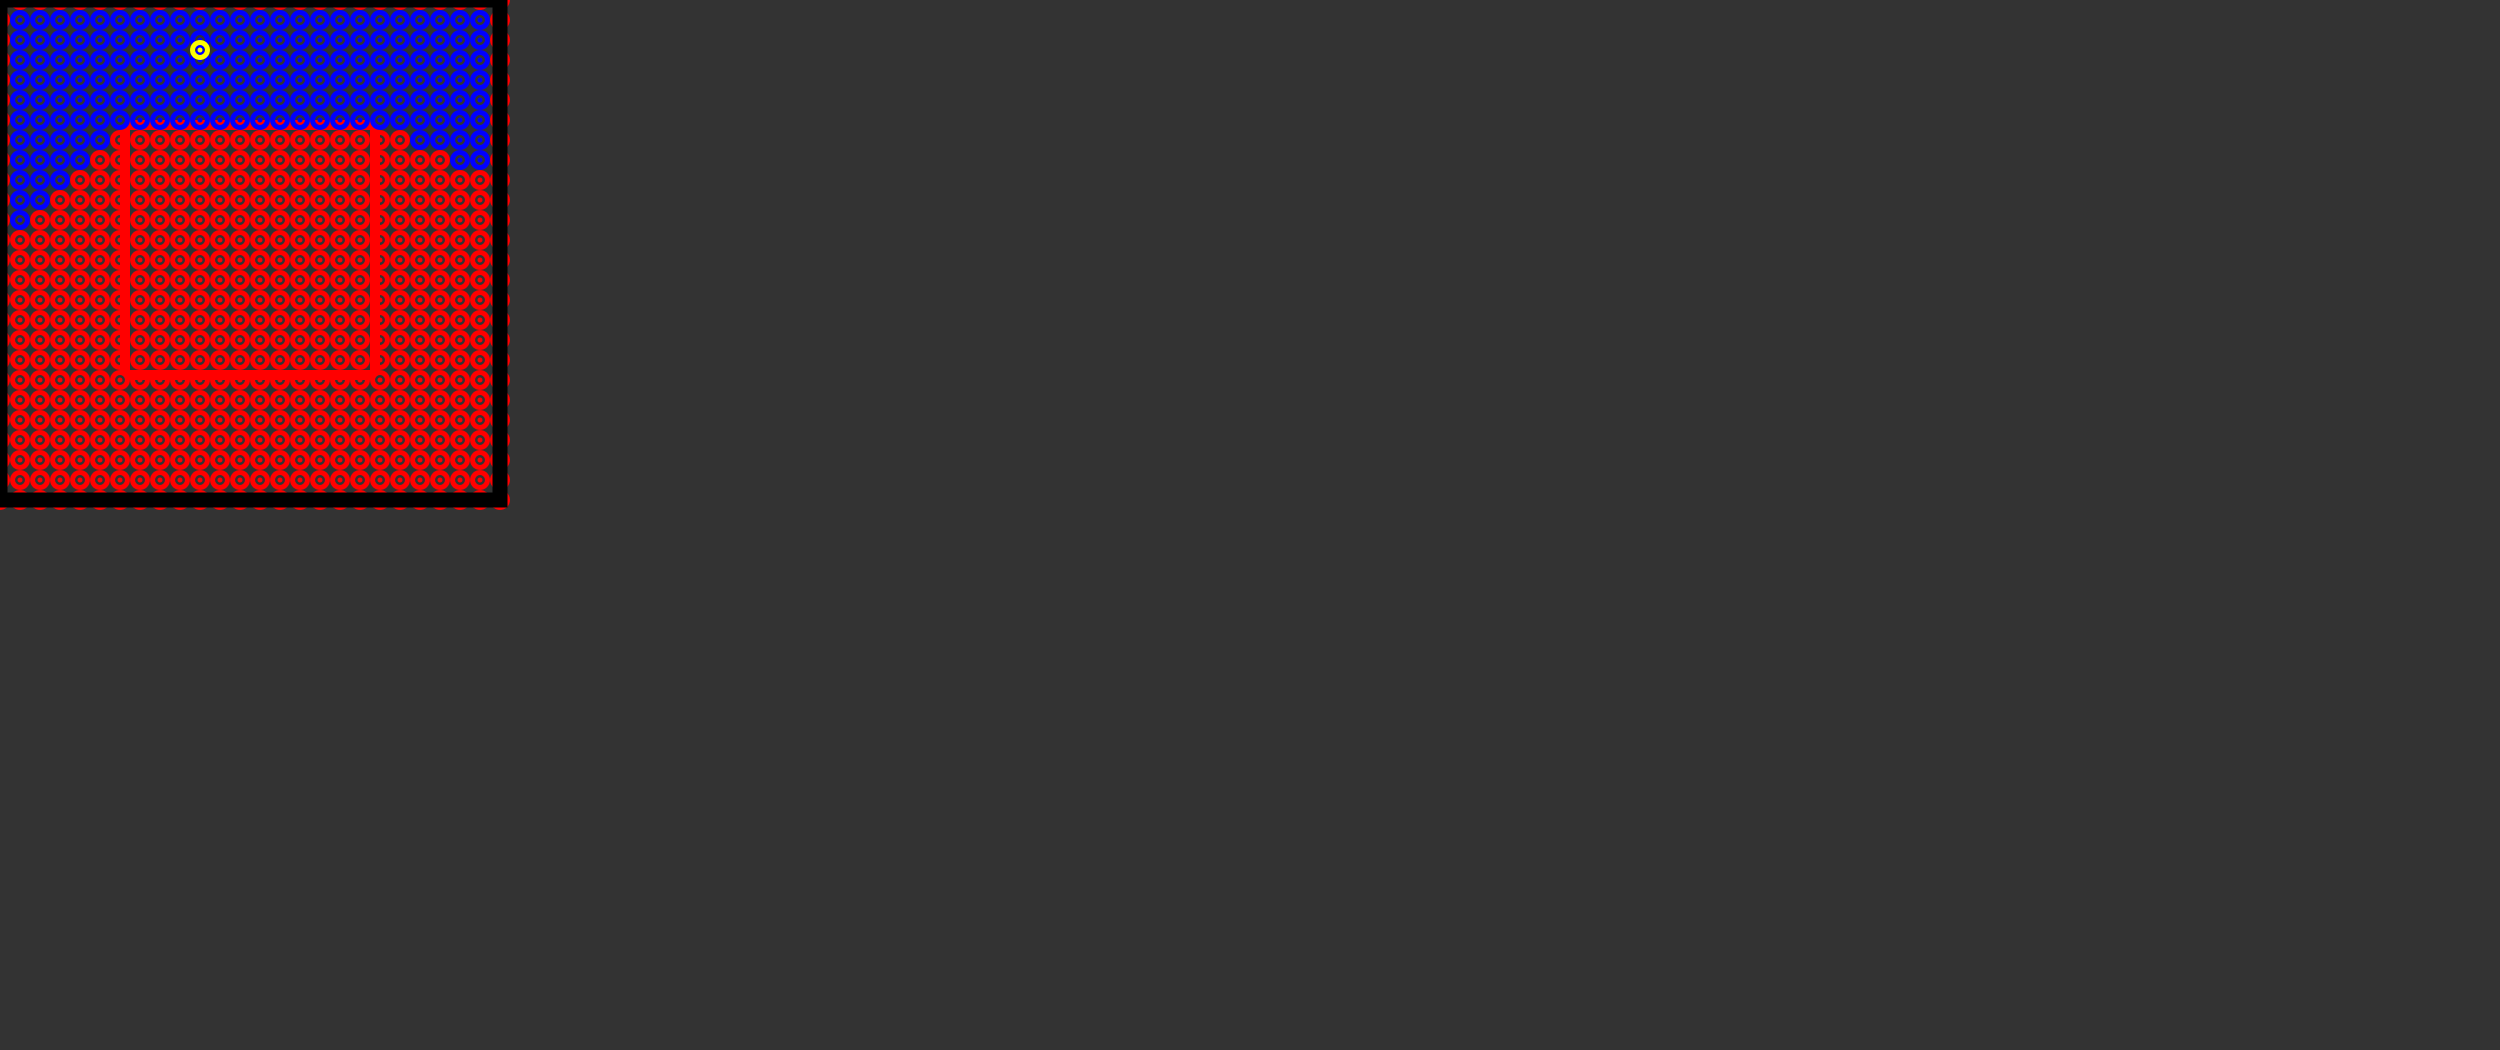 <svg height="210" width="500"><rect width="100%" height="100%" fill="#333333" stroke="none"/><line x1="0.0" y1="0.0" x2="0.0" y2="100.0" style="stroke:rgb(255,0,0);stroke-width:2"/>
<line x1="0.0" y1="0.0" x2="100.0" y2="0.0" style="stroke:rgb(255,0,0);stroke-width:2"/>
<line x1="100.0" y1="0.0" x2="100.0" y2="100.0" style="stroke:rgb(255,0,0);stroke-width:2"/>
<line x1="0.0" y1="100.0" x2="100.0" y2="100.0" style="stroke:rgb(255,0,0);stroke-width:2"/>
<line x1="25.0" y1="25.0" x2="25.0" y2="75.0" style="stroke:rgb(255,0,0);stroke-width:2"/>
<line x1="25.0" y1="25.0" x2="75.0" y2="25.0" style="stroke:rgb(255,0,0);stroke-width:2"/>
<line x1="75.0" y1="25.0" x2="75.0" y2="75.0" style="stroke:rgb(255,0,0);stroke-width:2"/>
<line x1="25.0" y1="75.0" x2="75.0" y2="75.0" style="stroke:rgb(255,0,0);stroke-width:2"/>
<circle cx="0.0" cy="0.0" r="0.5" stroke="red" stroke-width="3" fill="red"/>
<circle cx="0.0" cy="4.0" r="0.5" stroke="red" stroke-width="3" fill="red"/>
<circle cx="0.0" cy="8.0" r="0.5" stroke="red" stroke-width="3" fill="red"/>
<circle cx="0.0" cy="12.0" r="0.5" stroke="red" stroke-width="3" fill="red"/>
<circle cx="0.0" cy="16.0" r="0.5" stroke="red" stroke-width="3" fill="red"/>
<circle cx="0.0" cy="20.0" r="0.5" stroke="red" stroke-width="3" fill="red"/>
<circle cx="0.0" cy="24.0" r="0.5" stroke="red" stroke-width="3" fill="red"/>
<circle cx="0.0" cy="28.0" r="0.5" stroke="red" stroke-width="3" fill="red"/>
<circle cx="0.0" cy="32.0" r="0.5" stroke="red" stroke-width="3" fill="red"/>
<circle cx="0.0" cy="36.0" r="0.5" stroke="red" stroke-width="3" fill="red"/>
<circle cx="0.0" cy="40.0" r="0.5" stroke="red" stroke-width="3" fill="red"/>
<circle cx="0.0" cy="44.0" r="0.5" stroke="red" stroke-width="3" fill="red"/>
<circle cx="0.0" cy="48.0" r="0.5" stroke="red" stroke-width="3" fill="red"/>
<circle cx="0.0" cy="52.0" r="0.5" stroke="red" stroke-width="3" fill="red"/>
<circle cx="0.0" cy="56.0" r="0.5" stroke="red" stroke-width="3" fill="red"/>
<circle cx="0.0" cy="60.0" r="0.5" stroke="red" stroke-width="3" fill="red"/>
<circle cx="0.0" cy="64.0" r="0.5" stroke="red" stroke-width="3" fill="red"/>
<circle cx="0.0" cy="68.0" r="0.5" stroke="red" stroke-width="3" fill="red"/>
<circle cx="0.0" cy="72.0" r="0.5" stroke="red" stroke-width="3" fill="red"/>
<circle cx="0.0" cy="76.0" r="0.5" stroke="red" stroke-width="3" fill="red"/>
<circle cx="0.0" cy="80.0" r="0.5" stroke="red" stroke-width="3" fill="red"/>
<circle cx="0.0" cy="84.0" r="0.5" stroke="red" stroke-width="3" fill="red"/>
<circle cx="0.0" cy="88.0" r="0.5" stroke="red" stroke-width="3" fill="red"/>
<circle cx="0.0" cy="92.0" r="0.5" stroke="red" stroke-width="3" fill="red"/>
<circle cx="0.0" cy="96.0" r="0.5" stroke="red" stroke-width="3" fill="red"/>
<circle cx="0.0" cy="100.0" r="0.5" stroke="red" stroke-width="3" fill="red"/>
<circle cx="4.0" cy="0.0" r="0.5" stroke="red" stroke-width="3" fill="red"/>
<circle cx="4.0" cy="4.0" r="0.5" stroke="blue" stroke-width="3" fill="blue"/>
<circle cx="4.0" cy="8.0" r="0.5" stroke="blue" stroke-width="3" fill="blue"/>
<circle cx="4.0" cy="12.0" r="0.5" stroke="blue" stroke-width="3" fill="blue"/>
<circle cx="4.0" cy="16.0" r="0.5" stroke="blue" stroke-width="3" fill="blue"/>
<circle cx="4.0" cy="20.0" r="0.5" stroke="blue" stroke-width="3" fill="blue"/>
<circle cx="4.0" cy="24.0" r="0.5" stroke="blue" stroke-width="3" fill="blue"/>
<circle cx="4.0" cy="28.0" r="0.5" stroke="blue" stroke-width="3" fill="blue"/>
<circle cx="4.0" cy="32.0" r="0.5" stroke="blue" stroke-width="3" fill="blue"/>
<circle cx="4.0" cy="36.0" r="0.5" stroke="blue" stroke-width="3" fill="blue"/>
<circle cx="4.0" cy="40.0" r="0.5" stroke="blue" stroke-width="3" fill="blue"/>
<circle cx="4.0" cy="44.0" r="0.5" stroke="blue" stroke-width="3" fill="blue"/>
<circle cx="4.0" cy="48.0" r="0.5" stroke="red" stroke-width="3" fill="red"/>
<circle cx="4.0" cy="52.0" r="0.5" stroke="red" stroke-width="3" fill="red"/>
<circle cx="4.0" cy="56.0" r="0.5" stroke="red" stroke-width="3" fill="red"/>
<circle cx="4.0" cy="60.0" r="0.5" stroke="red" stroke-width="3" fill="red"/>
<circle cx="4.0" cy="64.0" r="0.5" stroke="red" stroke-width="3" fill="red"/>
<circle cx="4.0" cy="68.0" r="0.5" stroke="red" stroke-width="3" fill="red"/>
<circle cx="4.0" cy="72.0" r="0.5" stroke="red" stroke-width="3" fill="red"/>
<circle cx="4.0" cy="76.0" r="0.5" stroke="red" stroke-width="3" fill="red"/>
<circle cx="4.0" cy="80.0" r="0.5" stroke="red" stroke-width="3" fill="red"/>
<circle cx="4.0" cy="84.0" r="0.5" stroke="red" stroke-width="3" fill="red"/>
<circle cx="4.0" cy="88.0" r="0.5" stroke="red" stroke-width="3" fill="red"/>
<circle cx="4.0" cy="92.0" r="0.5" stroke="red" stroke-width="3" fill="red"/>
<circle cx="4.0" cy="96.0" r="0.5" stroke="red" stroke-width="3" fill="red"/>
<circle cx="4.0" cy="100.0" r="0.5" stroke="red" stroke-width="3" fill="red"/>
<circle cx="8.0" cy="0.0" r="0.5" stroke="red" stroke-width="3" fill="red"/>
<circle cx="8.0" cy="4.0" r="0.5" stroke="blue" stroke-width="3" fill="blue"/>
<circle cx="8.0" cy="8.0" r="0.5" stroke="blue" stroke-width="3" fill="blue"/>
<circle cx="8.0" cy="12.0" r="0.5" stroke="blue" stroke-width="3" fill="blue"/>
<circle cx="8.0" cy="16.0" r="0.5" stroke="blue" stroke-width="3" fill="blue"/>
<circle cx="8.0" cy="20.0" r="0.5" stroke="blue" stroke-width="3" fill="blue"/>
<circle cx="8.0" cy="24.0" r="0.5" stroke="blue" stroke-width="3" fill="blue"/>
<circle cx="8.0" cy="28.0" r="0.5" stroke="blue" stroke-width="3" fill="blue"/>
<circle cx="8.0" cy="32.0" r="0.5" stroke="blue" stroke-width="3" fill="blue"/>
<circle cx="8.0" cy="36.0" r="0.5" stroke="blue" stroke-width="3" fill="blue"/>
<circle cx="8.0" cy="40.0" r="0.5" stroke="blue" stroke-width="3" fill="blue"/>
<circle cx="8.0" cy="44.0" r="0.5" stroke="red" stroke-width="3" fill="red"/>
<circle cx="8.0" cy="48.0" r="0.5" stroke="red" stroke-width="3" fill="red"/>
<circle cx="8.0" cy="52.0" r="0.5" stroke="red" stroke-width="3" fill="red"/>
<circle cx="8.0" cy="56.0" r="0.5" stroke="red" stroke-width="3" fill="red"/>
<circle cx="8.0" cy="60.0" r="0.5" stroke="red" stroke-width="3" fill="red"/>
<circle cx="8.0" cy="64.0" r="0.5" stroke="red" stroke-width="3" fill="red"/>
<circle cx="8.0" cy="68.0" r="0.5" stroke="red" stroke-width="3" fill="red"/>
<circle cx="8.0" cy="72.0" r="0.5" stroke="red" stroke-width="3" fill="red"/>
<circle cx="8.0" cy="76.0" r="0.5" stroke="red" stroke-width="3" fill="red"/>
<circle cx="8.0" cy="80.0" r="0.5" stroke="red" stroke-width="3" fill="red"/>
<circle cx="8.0" cy="84.0" r="0.5" stroke="red" stroke-width="3" fill="red"/>
<circle cx="8.0" cy="88.0" r="0.5" stroke="red" stroke-width="3" fill="red"/>
<circle cx="8.0" cy="92.0" r="0.5" stroke="red" stroke-width="3" fill="red"/>
<circle cx="8.0" cy="96.0" r="0.5" stroke="red" stroke-width="3" fill="red"/>
<circle cx="8.0" cy="100.0" r="0.5" stroke="red" stroke-width="3" fill="red"/>
<circle cx="12.0" cy="0.0" r="0.5" stroke="red" stroke-width="3" fill="red"/>
<circle cx="12.0" cy="4.0" r="0.5" stroke="blue" stroke-width="3" fill="blue"/>
<circle cx="12.0" cy="8.0" r="0.5" stroke="blue" stroke-width="3" fill="blue"/>
<circle cx="12.0" cy="12.0" r="0.5" stroke="blue" stroke-width="3" fill="blue"/>
<circle cx="12.0" cy="16.0" r="0.5" stroke="blue" stroke-width="3" fill="blue"/>
<circle cx="12.0" cy="20.0" r="0.5" stroke="blue" stroke-width="3" fill="blue"/>
<circle cx="12.0" cy="24.0" r="0.5" stroke="blue" stroke-width="3" fill="blue"/>
<circle cx="12.0" cy="28.0" r="0.5" stroke="blue" stroke-width="3" fill="blue"/>
<circle cx="12.0" cy="32.0" r="0.5" stroke="blue" stroke-width="3" fill="blue"/>
<circle cx="12.0" cy="36.0" r="0.5" stroke="blue" stroke-width="3" fill="blue"/>
<circle cx="12.0" cy="40.0" r="0.5" stroke="red" stroke-width="3" fill="red"/>
<circle cx="12.0" cy="44.0" r="0.5" stroke="red" stroke-width="3" fill="red"/>
<circle cx="12.0" cy="48.0" r="0.5" stroke="red" stroke-width="3" fill="red"/>
<circle cx="12.0" cy="52.0" r="0.5" stroke="red" stroke-width="3" fill="red"/>
<circle cx="12.0" cy="56.0" r="0.5" stroke="red" stroke-width="3" fill="red"/>
<circle cx="12.0" cy="60.0" r="0.5" stroke="red" stroke-width="3" fill="red"/>
<circle cx="12.0" cy="64.0" r="0.5" stroke="red" stroke-width="3" fill="red"/>
<circle cx="12.0" cy="68.0" r="0.5" stroke="red" stroke-width="3" fill="red"/>
<circle cx="12.0" cy="72.0" r="0.5" stroke="red" stroke-width="3" fill="red"/>
<circle cx="12.0" cy="76.0" r="0.5" stroke="red" stroke-width="3" fill="red"/>
<circle cx="12.0" cy="80.0" r="0.5" stroke="red" stroke-width="3" fill="red"/>
<circle cx="12.0" cy="84.0" r="0.5" stroke="red" stroke-width="3" fill="red"/>
<circle cx="12.0" cy="88.0" r="0.5" stroke="red" stroke-width="3" fill="red"/>
<circle cx="12.0" cy="92.0" r="0.5" stroke="red" stroke-width="3" fill="red"/>
<circle cx="12.0" cy="96.0" r="0.5" stroke="red" stroke-width="3" fill="red"/>
<circle cx="12.0" cy="100.0" r="0.5" stroke="red" stroke-width="3" fill="red"/>
<circle cx="16.0" cy="0.0" r="0.5" stroke="red" stroke-width="3" fill="red"/>
<circle cx="16.0" cy="4.0" r="0.5" stroke="blue" stroke-width="3" fill="blue"/>
<circle cx="16.0" cy="8.0" r="0.5" stroke="blue" stroke-width="3" fill="blue"/>
<circle cx="16.0" cy="12.0" r="0.5" stroke="blue" stroke-width="3" fill="blue"/>
<circle cx="16.0" cy="16.0" r="0.5" stroke="blue" stroke-width="3" fill="blue"/>
<circle cx="16.0" cy="20.0" r="0.5" stroke="blue" stroke-width="3" fill="blue"/>
<circle cx="16.0" cy="24.0" r="0.5" stroke="blue" stroke-width="3" fill="blue"/>
<circle cx="16.0" cy="28.0" r="0.5" stroke="blue" stroke-width="3" fill="blue"/>
<circle cx="16.0" cy="32.0" r="0.5" stroke="blue" stroke-width="3" fill="blue"/>
<circle cx="16.0" cy="36.0" r="0.5" stroke="red" stroke-width="3" fill="red"/>
<circle cx="16.0" cy="40.0" r="0.5" stroke="red" stroke-width="3" fill="red"/>
<circle cx="16.0" cy="44.0" r="0.5" stroke="red" stroke-width="3" fill="red"/>
<circle cx="16.0" cy="48.0" r="0.5" stroke="red" stroke-width="3" fill="red"/>
<circle cx="16.0" cy="52.0" r="0.5" stroke="red" stroke-width="3" fill="red"/>
<circle cx="16.0" cy="56.0" r="0.5" stroke="red" stroke-width="3" fill="red"/>
<circle cx="16.0" cy="60.0" r="0.5" stroke="red" stroke-width="3" fill="red"/>
<circle cx="16.0" cy="64.0" r="0.5" stroke="red" stroke-width="3" fill="red"/>
<circle cx="16.0" cy="68.0" r="0.5" stroke="red" stroke-width="3" fill="red"/>
<circle cx="16.0" cy="72.0" r="0.5" stroke="red" stroke-width="3" fill="red"/>
<circle cx="16.0" cy="76.0" r="0.5" stroke="red" stroke-width="3" fill="red"/>
<circle cx="16.0" cy="80.0" r="0.5" stroke="red" stroke-width="3" fill="red"/>
<circle cx="16.0" cy="84.0" r="0.5" stroke="red" stroke-width="3" fill="red"/>
<circle cx="16.0" cy="88.0" r="0.5" stroke="red" stroke-width="3" fill="red"/>
<circle cx="16.0" cy="92.0" r="0.5" stroke="red" stroke-width="3" fill="red"/>
<circle cx="16.0" cy="96.0" r="0.5" stroke="red" stroke-width="3" fill="red"/>
<circle cx="16.0" cy="100.0" r="0.5" stroke="red" stroke-width="3" fill="red"/>
<circle cx="20.0" cy="0.0" r="0.5" stroke="red" stroke-width="3" fill="red"/>
<circle cx="20.0" cy="4.0" r="0.5" stroke="blue" stroke-width="3" fill="blue"/>
<circle cx="20.0" cy="8.0" r="0.5" stroke="blue" stroke-width="3" fill="blue"/>
<circle cx="20.0" cy="12.0" r="0.5" stroke="blue" stroke-width="3" fill="blue"/>
<circle cx="20.0" cy="16.0" r="0.5" stroke="blue" stroke-width="3" fill="blue"/>
<circle cx="20.0" cy="20.0" r="0.5" stroke="blue" stroke-width="3" fill="blue"/>
<circle cx="20.0" cy="24.0" r="0.5" stroke="blue" stroke-width="3" fill="blue"/>
<circle cx="20.0" cy="28.0" r="0.5" stroke="blue" stroke-width="3" fill="blue"/>
<circle cx="20.0" cy="32.0" r="0.5" stroke="red" stroke-width="3" fill="red"/>
<circle cx="20.0" cy="36.0" r="0.5" stroke="red" stroke-width="3" fill="red"/>
<circle cx="20.0" cy="40.0" r="0.5" stroke="red" stroke-width="3" fill="red"/>
<circle cx="20.0" cy="44.0" r="0.5" stroke="red" stroke-width="3" fill="red"/>
<circle cx="20.0" cy="48.0" r="0.5" stroke="red" stroke-width="3" fill="red"/>
<circle cx="20.0" cy="52.0" r="0.5" stroke="red" stroke-width="3" fill="red"/>
<circle cx="20.0" cy="56.0" r="0.5" stroke="red" stroke-width="3" fill="red"/>
<circle cx="20.0" cy="60.0" r="0.5" stroke="red" stroke-width="3" fill="red"/>
<circle cx="20.0" cy="64.0" r="0.5" stroke="red" stroke-width="3" fill="red"/>
<circle cx="20.0" cy="68.0" r="0.5" stroke="red" stroke-width="3" fill="red"/>
<circle cx="20.0" cy="72.0" r="0.5" stroke="red" stroke-width="3" fill="red"/>
<circle cx="20.0" cy="76.0" r="0.5" stroke="red" stroke-width="3" fill="red"/>
<circle cx="20.0" cy="80.0" r="0.5" stroke="red" stroke-width="3" fill="red"/>
<circle cx="20.0" cy="84.0" r="0.5" stroke="red" stroke-width="3" fill="red"/>
<circle cx="20.0" cy="88.0" r="0.5" stroke="red" stroke-width="3" fill="red"/>
<circle cx="20.0" cy="92.0" r="0.5" stroke="red" stroke-width="3" fill="red"/>
<circle cx="20.0" cy="96.0" r="0.5" stroke="red" stroke-width="3" fill="red"/>
<circle cx="20.0" cy="100.0" r="0.5" stroke="red" stroke-width="3" fill="red"/>
<circle cx="24.0" cy="0.0" r="0.5" stroke="red" stroke-width="3" fill="red"/>
<circle cx="24.0" cy="4.0" r="0.5" stroke="blue" stroke-width="3" fill="blue"/>
<circle cx="24.0" cy="8.0" r="0.5" stroke="blue" stroke-width="3" fill="blue"/>
<circle cx="24.0" cy="12.0" r="0.5" stroke="blue" stroke-width="3" fill="blue"/>
<circle cx="24.0" cy="16.0" r="0.5" stroke="blue" stroke-width="3" fill="blue"/>
<circle cx="24.0" cy="20.0" r="0.5" stroke="blue" stroke-width="3" fill="blue"/>
<circle cx="24.0" cy="24.0" r="0.5" stroke="blue" stroke-width="3" fill="blue"/>
<circle cx="24.0" cy="28.0" r="0.5" stroke="red" stroke-width="3" fill="red"/>
<circle cx="24.0" cy="32.0" r="0.5" stroke="red" stroke-width="3" fill="red"/>
<circle cx="24.0" cy="36.0" r="0.5" stroke="red" stroke-width="3" fill="red"/>
<circle cx="24.0" cy="40.0" r="0.5" stroke="red" stroke-width="3" fill="red"/>
<circle cx="24.0" cy="44.0" r="0.5" stroke="red" stroke-width="3" fill="red"/>
<circle cx="24.0" cy="48.0" r="0.5" stroke="red" stroke-width="3" fill="red"/>
<circle cx="24.0" cy="52.0" r="0.5" stroke="red" stroke-width="3" fill="red"/>
<circle cx="24.0" cy="56.0" r="0.5" stroke="red" stroke-width="3" fill="red"/>
<circle cx="24.0" cy="60.0" r="0.5" stroke="red" stroke-width="3" fill="red"/>
<circle cx="24.0" cy="64.0" r="0.5" stroke="red" stroke-width="3" fill="red"/>
<circle cx="24.0" cy="68.0" r="0.5" stroke="red" stroke-width="3" fill="red"/>
<circle cx="24.0" cy="72.0" r="0.5" stroke="red" stroke-width="3" fill="red"/>
<circle cx="24.0" cy="76.0" r="0.5" stroke="red" stroke-width="3" fill="red"/>
<circle cx="24.0" cy="80.0" r="0.5" stroke="red" stroke-width="3" fill="red"/>
<circle cx="24.0" cy="84.0" r="0.5" stroke="red" stroke-width="3" fill="red"/>
<circle cx="24.0" cy="88.0" r="0.5" stroke="red" stroke-width="3" fill="red"/>
<circle cx="24.0" cy="92.0" r="0.5" stroke="red" stroke-width="3" fill="red"/>
<circle cx="24.0" cy="96.0" r="0.5" stroke="red" stroke-width="3" fill="red"/>
<circle cx="24.0" cy="100.0" r="0.5" stroke="red" stroke-width="3" fill="red"/>
<circle cx="28.0" cy="0.0" r="0.5" stroke="red" stroke-width="3" fill="red"/>
<circle cx="28.0" cy="4.0" r="0.5" stroke="blue" stroke-width="3" fill="blue"/>
<circle cx="28.0" cy="8.0" r="0.5" stroke="blue" stroke-width="3" fill="blue"/>
<circle cx="28.0" cy="12.0" r="0.5" stroke="blue" stroke-width="3" fill="blue"/>
<circle cx="28.0" cy="16.0" r="0.5" stroke="blue" stroke-width="3" fill="blue"/>
<circle cx="28.0" cy="20.0" r="0.5" stroke="blue" stroke-width="3" fill="blue"/>
<circle cx="28.0" cy="24.0" r="0.5" stroke="blue" stroke-width="3" fill="blue"/>
<circle cx="28.0" cy="28.0" r="0.5" stroke="red" stroke-width="3" fill="red"/>
<circle cx="28.0" cy="32.0" r="0.5" stroke="red" stroke-width="3" fill="red"/>
<circle cx="28.0" cy="36.0" r="0.5" stroke="red" stroke-width="3" fill="red"/>
<circle cx="28.0" cy="40.0" r="0.5" stroke="red" stroke-width="3" fill="red"/>
<circle cx="28.0" cy="44.0" r="0.5" stroke="red" stroke-width="3" fill="red"/>
<circle cx="28.0" cy="48.0" r="0.5" stroke="red" stroke-width="3" fill="red"/>
<circle cx="28.0" cy="52.0" r="0.5" stroke="red" stroke-width="3" fill="red"/>
<circle cx="28.0" cy="56.0" r="0.5" stroke="red" stroke-width="3" fill="red"/>
<circle cx="28.0" cy="60.0" r="0.5" stroke="red" stroke-width="3" fill="red"/>
<circle cx="28.0" cy="64.0" r="0.5" stroke="red" stroke-width="3" fill="red"/>
<circle cx="28.0" cy="68.0" r="0.5" stroke="red" stroke-width="3" fill="red"/>
<circle cx="28.0" cy="72.0" r="0.5" stroke="red" stroke-width="3" fill="red"/>
<circle cx="28.0" cy="76.0" r="0.5" stroke="red" stroke-width="3" fill="red"/>
<circle cx="28.0" cy="80.0" r="0.5" stroke="red" stroke-width="3" fill="red"/>
<circle cx="28.0" cy="84.0" r="0.5" stroke="red" stroke-width="3" fill="red"/>
<circle cx="28.0" cy="88.0" r="0.5" stroke="red" stroke-width="3" fill="red"/>
<circle cx="28.0" cy="92.0" r="0.5" stroke="red" stroke-width="3" fill="red"/>
<circle cx="28.0" cy="96.0" r="0.5" stroke="red" stroke-width="3" fill="red"/>
<circle cx="28.0" cy="100.0" r="0.5" stroke="red" stroke-width="3" fill="red"/>
<circle cx="32.0" cy="0.0" r="0.5" stroke="red" stroke-width="3" fill="red"/>
<circle cx="32.0" cy="4.0" r="0.5" stroke="blue" stroke-width="3" fill="blue"/>
<circle cx="32.0" cy="8.0" r="0.5" stroke="blue" stroke-width="3" fill="blue"/>
<circle cx="32.0" cy="12.0" r="0.5" stroke="blue" stroke-width="3" fill="blue"/>
<circle cx="32.0" cy="16.0" r="0.5" stroke="blue" stroke-width="3" fill="blue"/>
<circle cx="32.0" cy="20.0" r="0.5" stroke="blue" stroke-width="3" fill="blue"/>
<circle cx="32.0" cy="24.0" r="0.5" stroke="blue" stroke-width="3" fill="blue"/>
<circle cx="32.0" cy="28.0" r="0.5" stroke="red" stroke-width="3" fill="red"/>
<circle cx="32.0" cy="32.0" r="0.5" stroke="red" stroke-width="3" fill="red"/>
<circle cx="32.0" cy="36.0" r="0.5" stroke="red" stroke-width="3" fill="red"/>
<circle cx="32.0" cy="40.0" r="0.5" stroke="red" stroke-width="3" fill="red"/>
<circle cx="32.0" cy="44.0" r="0.5" stroke="red" stroke-width="3" fill="red"/>
<circle cx="32.0" cy="48.0" r="0.5" stroke="red" stroke-width="3" fill="red"/>
<circle cx="32.0" cy="52.0" r="0.5" stroke="red" stroke-width="3" fill="red"/>
<circle cx="32.0" cy="56.0" r="0.5" stroke="red" stroke-width="3" fill="red"/>
<circle cx="32.0" cy="60.0" r="0.5" stroke="red" stroke-width="3" fill="red"/>
<circle cx="32.0" cy="64.0" r="0.5" stroke="red" stroke-width="3" fill="red"/>
<circle cx="32.0" cy="68.0" r="0.5" stroke="red" stroke-width="3" fill="red"/>
<circle cx="32.0" cy="72.0" r="0.5" stroke="red" stroke-width="3" fill="red"/>
<circle cx="32.0" cy="76.0" r="0.5" stroke="red" stroke-width="3" fill="red"/>
<circle cx="32.0" cy="80.0" r="0.5" stroke="red" stroke-width="3" fill="red"/>
<circle cx="32.0" cy="84.0" r="0.5" stroke="red" stroke-width="3" fill="red"/>
<circle cx="32.0" cy="88.0" r="0.5" stroke="red" stroke-width="3" fill="red"/>
<circle cx="32.0" cy="92.0" r="0.5" stroke="red" stroke-width="3" fill="red"/>
<circle cx="32.0" cy="96.0" r="0.5" stroke="red" stroke-width="3" fill="red"/>
<circle cx="32.0" cy="100.0" r="0.5" stroke="red" stroke-width="3" fill="red"/>
<circle cx="36.0" cy="0.0" r="0.5" stroke="red" stroke-width="3" fill="red"/>
<circle cx="36.0" cy="4.0" r="0.5" stroke="blue" stroke-width="3" fill="blue"/>
<circle cx="36.0" cy="8.0" r="0.5" stroke="blue" stroke-width="3" fill="blue"/>
<circle cx="36.0" cy="12.0" r="0.5" stroke="blue" stroke-width="3" fill="blue"/>
<circle cx="36.0" cy="16.0" r="0.5" stroke="blue" stroke-width="3" fill="blue"/>
<circle cx="36.0" cy="20.0" r="0.5" stroke="blue" stroke-width="3" fill="blue"/>
<circle cx="36.0" cy="24.0" r="0.5" stroke="blue" stroke-width="3" fill="blue"/>
<circle cx="36.0" cy="28.0" r="0.5" stroke="red" stroke-width="3" fill="red"/>
<circle cx="36.0" cy="32.0" r="0.5" stroke="red" stroke-width="3" fill="red"/>
<circle cx="36.0" cy="36.0" r="0.5" stroke="red" stroke-width="3" fill="red"/>
<circle cx="36.0" cy="40.0" r="0.5" stroke="red" stroke-width="3" fill="red"/>
<circle cx="36.0" cy="44.0" r="0.5" stroke="red" stroke-width="3" fill="red"/>
<circle cx="36.0" cy="48.0" r="0.5" stroke="red" stroke-width="3" fill="red"/>
<circle cx="36.0" cy="52.0" r="0.5" stroke="red" stroke-width="3" fill="red"/>
<circle cx="36.0" cy="56.0" r="0.5" stroke="red" stroke-width="3" fill="red"/>
<circle cx="36.0" cy="60.0" r="0.5" stroke="red" stroke-width="3" fill="red"/>
<circle cx="36.0" cy="64.0" r="0.5" stroke="red" stroke-width="3" fill="red"/>
<circle cx="36.0" cy="68.0" r="0.5" stroke="red" stroke-width="3" fill="red"/>
<circle cx="36.0" cy="72.0" r="0.5" stroke="red" stroke-width="3" fill="red"/>
<circle cx="36.0" cy="76.0" r="0.5" stroke="red" stroke-width="3" fill="red"/>
<circle cx="36.0" cy="80.0" r="0.5" stroke="red" stroke-width="3" fill="red"/>
<circle cx="36.0" cy="84.0" r="0.5" stroke="red" stroke-width="3" fill="red"/>
<circle cx="36.0" cy="88.0" r="0.5" stroke="red" stroke-width="3" fill="red"/>
<circle cx="36.0" cy="92.0" r="0.5" stroke="red" stroke-width="3" fill="red"/>
<circle cx="36.0" cy="96.0" r="0.5" stroke="red" stroke-width="3" fill="red"/>
<circle cx="36.0" cy="100.0" r="0.5" stroke="red" stroke-width="3" fill="red"/>
<circle cx="40.0" cy="0.0" r="0.5" stroke="red" stroke-width="3" fill="red"/>
<circle cx="40.0" cy="4.0" r="0.5" stroke="blue" stroke-width="3" fill="blue"/>
<circle cx="40.0" cy="8.0" r="0.5" stroke="blue" stroke-width="3" fill="blue"/>
<circle cx="40.0" cy="12.0" r="0.5" stroke="blue" stroke-width="3" fill="blue"/>
<circle cx="40.0" cy="16.0" r="0.5" stroke="blue" stroke-width="3" fill="blue"/>
<circle cx="40.0" cy="20.0" r="0.5" stroke="blue" stroke-width="3" fill="blue"/>
<circle cx="40.0" cy="24.0" r="0.5" stroke="blue" stroke-width="3" fill="blue"/>
<circle cx="40.0" cy="28.0" r="0.5" stroke="red" stroke-width="3" fill="red"/>
<circle cx="40.0" cy="32.0" r="0.5" stroke="red" stroke-width="3" fill="red"/>
<circle cx="40.0" cy="36.0" r="0.5" stroke="red" stroke-width="3" fill="red"/>
<circle cx="40.0" cy="40.0" r="0.5" stroke="red" stroke-width="3" fill="red"/>
<circle cx="40.0" cy="44.0" r="0.5" stroke="red" stroke-width="3" fill="red"/>
<circle cx="40.0" cy="48.0" r="0.5" stroke="red" stroke-width="3" fill="red"/>
<circle cx="40.0" cy="52.0" r="0.5" stroke="red" stroke-width="3" fill="red"/>
<circle cx="40.0" cy="56.0" r="0.5" stroke="red" stroke-width="3" fill="red"/>
<circle cx="40.0" cy="60.0" r="0.5" stroke="red" stroke-width="3" fill="red"/>
<circle cx="40.0" cy="64.0" r="0.5" stroke="red" stroke-width="3" fill="red"/>
<circle cx="40.0" cy="68.0" r="0.5" stroke="red" stroke-width="3" fill="red"/>
<circle cx="40.0" cy="72.0" r="0.5" stroke="red" stroke-width="3" fill="red"/>
<circle cx="40.0" cy="76.0" r="0.5" stroke="red" stroke-width="3" fill="red"/>
<circle cx="40.0" cy="80.0" r="0.5" stroke="red" stroke-width="3" fill="red"/>
<circle cx="40.0" cy="84.0" r="0.5" stroke="red" stroke-width="3" fill="red"/>
<circle cx="40.0" cy="88.0" r="0.5" stroke="red" stroke-width="3" fill="red"/>
<circle cx="40.0" cy="92.0" r="0.5" stroke="red" stroke-width="3" fill="red"/>
<circle cx="40.0" cy="96.0" r="0.5" stroke="red" stroke-width="3" fill="red"/>
<circle cx="40.0" cy="100.0" r="0.5" stroke="red" stroke-width="3" fill="red"/>
<circle cx="44.0" cy="0.0" r="0.5" stroke="red" stroke-width="3" fill="red"/>
<circle cx="44.0" cy="4.0" r="0.5" stroke="blue" stroke-width="3" fill="blue"/>
<circle cx="44.0" cy="8.0" r="0.5" stroke="blue" stroke-width="3" fill="blue"/>
<circle cx="44.0" cy="12.0" r="0.5" stroke="blue" stroke-width="3" fill="blue"/>
<circle cx="44.0" cy="16.0" r="0.5" stroke="blue" stroke-width="3" fill="blue"/>
<circle cx="44.0" cy="20.0" r="0.5" stroke="blue" stroke-width="3" fill="blue"/>
<circle cx="44.0" cy="24.0" r="0.5" stroke="blue" stroke-width="3" fill="blue"/>
<circle cx="44.0" cy="28.0" r="0.5" stroke="red" stroke-width="3" fill="red"/>
<circle cx="44.0" cy="32.0" r="0.5" stroke="red" stroke-width="3" fill="red"/>
<circle cx="44.0" cy="36.0" r="0.5" stroke="red" stroke-width="3" fill="red"/>
<circle cx="44.0" cy="40.0" r="0.5" stroke="red" stroke-width="3" fill="red"/>
<circle cx="44.0" cy="44.0" r="0.5" stroke="red" stroke-width="3" fill="red"/>
<circle cx="44.0" cy="48.0" r="0.5" stroke="red" stroke-width="3" fill="red"/>
<circle cx="44.0" cy="52.0" r="0.5" stroke="red" stroke-width="3" fill="red"/>
<circle cx="44.0" cy="56.0" r="0.5" stroke="red" stroke-width="3" fill="red"/>
<circle cx="44.0" cy="60.0" r="0.5" stroke="red" stroke-width="3" fill="red"/>
<circle cx="44.0" cy="64.0" r="0.5" stroke="red" stroke-width="3" fill="red"/>
<circle cx="44.0" cy="68.0" r="0.5" stroke="red" stroke-width="3" fill="red"/>
<circle cx="44.0" cy="72.0" r="0.5" stroke="red" stroke-width="3" fill="red"/>
<circle cx="44.0" cy="76.0" r="0.5" stroke="red" stroke-width="3" fill="red"/>
<circle cx="44.0" cy="80.0" r="0.5" stroke="red" stroke-width="3" fill="red"/>
<circle cx="44.0" cy="84.0" r="0.5" stroke="red" stroke-width="3" fill="red"/>
<circle cx="44.0" cy="88.0" r="0.5" stroke="red" stroke-width="3" fill="red"/>
<circle cx="44.0" cy="92.0" r="0.5" stroke="red" stroke-width="3" fill="red"/>
<circle cx="44.0" cy="96.0" r="0.5" stroke="red" stroke-width="3" fill="red"/>
<circle cx="44.0" cy="100.0" r="0.5" stroke="red" stroke-width="3" fill="red"/>
<circle cx="48.0" cy="0.0" r="0.5" stroke="red" stroke-width="3" fill="red"/>
<circle cx="48.0" cy="4.0" r="0.5" stroke="blue" stroke-width="3" fill="blue"/>
<circle cx="48.0" cy="8.0" r="0.5" stroke="blue" stroke-width="3" fill="blue"/>
<circle cx="48.0" cy="12.0" r="0.5" stroke="blue" stroke-width="3" fill="blue"/>
<circle cx="48.0" cy="16.0" r="0.5" stroke="blue" stroke-width="3" fill="blue"/>
<circle cx="48.0" cy="20.0" r="0.5" stroke="blue" stroke-width="3" fill="blue"/>
<circle cx="48.0" cy="24.0" r="0.5" stroke="blue" stroke-width="3" fill="blue"/>
<circle cx="48.0" cy="28.0" r="0.5" stroke="red" stroke-width="3" fill="red"/>
<circle cx="48.0" cy="32.0" r="0.5" stroke="red" stroke-width="3" fill="red"/>
<circle cx="48.0" cy="36.0" r="0.5" stroke="red" stroke-width="3" fill="red"/>
<circle cx="48.0" cy="40.0" r="0.5" stroke="red" stroke-width="3" fill="red"/>
<circle cx="48.0" cy="44.0" r="0.5" stroke="red" stroke-width="3" fill="red"/>
<circle cx="48.0" cy="48.0" r="0.5" stroke="red" stroke-width="3" fill="red"/>
<circle cx="48.0" cy="52.0" r="0.5" stroke="red" stroke-width="3" fill="red"/>
<circle cx="48.0" cy="56.0" r="0.5" stroke="red" stroke-width="3" fill="red"/>
<circle cx="48.0" cy="60.0" r="0.5" stroke="red" stroke-width="3" fill="red"/>
<circle cx="48.0" cy="64.0" r="0.5" stroke="red" stroke-width="3" fill="red"/>
<circle cx="48.0" cy="68.0" r="0.5" stroke="red" stroke-width="3" fill="red"/>
<circle cx="48.0" cy="72.0" r="0.5" stroke="red" stroke-width="3" fill="red"/>
<circle cx="48.0" cy="76.0" r="0.5" stroke="red" stroke-width="3" fill="red"/>
<circle cx="48.0" cy="80.0" r="0.5" stroke="red" stroke-width="3" fill="red"/>
<circle cx="48.0" cy="84.0" r="0.5" stroke="red" stroke-width="3" fill="red"/>
<circle cx="48.0" cy="88.0" r="0.5" stroke="red" stroke-width="3" fill="red"/>
<circle cx="48.0" cy="92.0" r="0.5" stroke="red" stroke-width="3" fill="red"/>
<circle cx="48.0" cy="96.0" r="0.5" stroke="red" stroke-width="3" fill="red"/>
<circle cx="48.0" cy="100.0" r="0.5" stroke="red" stroke-width="3" fill="red"/>
<circle cx="52.0" cy="0.0" r="0.5" stroke="red" stroke-width="3" fill="red"/>
<circle cx="52.0" cy="4.0" r="0.5" stroke="blue" stroke-width="3" fill="blue"/>
<circle cx="52.0" cy="8.0" r="0.5" stroke="blue" stroke-width="3" fill="blue"/>
<circle cx="52.0" cy="12.0" r="0.5" stroke="blue" stroke-width="3" fill="blue"/>
<circle cx="52.0" cy="16.0" r="0.5" stroke="blue" stroke-width="3" fill="blue"/>
<circle cx="52.0" cy="20.0" r="0.5" stroke="blue" stroke-width="3" fill="blue"/>
<circle cx="52.0" cy="24.0" r="0.5" stroke="blue" stroke-width="3" fill="blue"/>
<circle cx="52.0" cy="28.0" r="0.5" stroke="red" stroke-width="3" fill="red"/>
<circle cx="52.0" cy="32.0" r="0.5" stroke="red" stroke-width="3" fill="red"/>
<circle cx="52.0" cy="36.0" r="0.5" stroke="red" stroke-width="3" fill="red"/>
<circle cx="52.0" cy="40.0" r="0.5" stroke="red" stroke-width="3" fill="red"/>
<circle cx="52.0" cy="44.0" r="0.5" stroke="red" stroke-width="3" fill="red"/>
<circle cx="52.0" cy="48.0" r="0.5" stroke="red" stroke-width="3" fill="red"/>
<circle cx="52.0" cy="52.0" r="0.5" stroke="red" stroke-width="3" fill="red"/>
<circle cx="52.0" cy="56.0" r="0.5" stroke="red" stroke-width="3" fill="red"/>
<circle cx="52.0" cy="60.0" r="0.5" stroke="red" stroke-width="3" fill="red"/>
<circle cx="52.0" cy="64.0" r="0.5" stroke="red" stroke-width="3" fill="red"/>
<circle cx="52.0" cy="68.0" r="0.5" stroke="red" stroke-width="3" fill="red"/>
<circle cx="52.0" cy="72.0" r="0.5" stroke="red" stroke-width="3" fill="red"/>
<circle cx="52.0" cy="76.0" r="0.5" stroke="red" stroke-width="3" fill="red"/>
<circle cx="52.0" cy="80.0" r="0.5" stroke="red" stroke-width="3" fill="red"/>
<circle cx="52.0" cy="84.0" r="0.5" stroke="red" stroke-width="3" fill="red"/>
<circle cx="52.0" cy="88.0" r="0.5" stroke="red" stroke-width="3" fill="red"/>
<circle cx="52.0" cy="92.0" r="0.5" stroke="red" stroke-width="3" fill="red"/>
<circle cx="52.0" cy="96.0" r="0.5" stroke="red" stroke-width="3" fill="red"/>
<circle cx="52.0" cy="100.0" r="0.5" stroke="red" stroke-width="3" fill="red"/>
<circle cx="56.0" cy="0.0" r="0.5" stroke="red" stroke-width="3" fill="red"/>
<circle cx="56.0" cy="4.0" r="0.5" stroke="blue" stroke-width="3" fill="blue"/>
<circle cx="56.0" cy="8.0" r="0.5" stroke="blue" stroke-width="3" fill="blue"/>
<circle cx="56.0" cy="12.0" r="0.5" stroke="blue" stroke-width="3" fill="blue"/>
<circle cx="56.0" cy="16.0" r="0.5" stroke="blue" stroke-width="3" fill="blue"/>
<circle cx="56.0" cy="20.0" r="0.5" stroke="blue" stroke-width="3" fill="blue"/>
<circle cx="56.0" cy="24.0" r="0.5" stroke="blue" stroke-width="3" fill="blue"/>
<circle cx="56.0" cy="28.0" r="0.5" stroke="red" stroke-width="3" fill="red"/>
<circle cx="56.0" cy="32.0" r="0.5" stroke="red" stroke-width="3" fill="red"/>
<circle cx="56.0" cy="36.0" r="0.5" stroke="red" stroke-width="3" fill="red"/>
<circle cx="56.0" cy="40.0" r="0.5" stroke="red" stroke-width="3" fill="red"/>
<circle cx="56.0" cy="44.0" r="0.5" stroke="red" stroke-width="3" fill="red"/>
<circle cx="56.0" cy="48.0" r="0.5" stroke="red" stroke-width="3" fill="red"/>
<circle cx="56.0" cy="52.0" r="0.5" stroke="red" stroke-width="3" fill="red"/>
<circle cx="56.0" cy="56.0" r="0.5" stroke="red" stroke-width="3" fill="red"/>
<circle cx="56.0" cy="60.0" r="0.5" stroke="red" stroke-width="3" fill="red"/>
<circle cx="56.0" cy="64.0" r="0.5" stroke="red" stroke-width="3" fill="red"/>
<circle cx="56.0" cy="68.0" r="0.5" stroke="red" stroke-width="3" fill="red"/>
<circle cx="56.0" cy="72.0" r="0.5" stroke="red" stroke-width="3" fill="red"/>
<circle cx="56.0" cy="76.0" r="0.5" stroke="red" stroke-width="3" fill="red"/>
<circle cx="56.0" cy="80.0" r="0.5" stroke="red" stroke-width="3" fill="red"/>
<circle cx="56.0" cy="84.0" r="0.5" stroke="red" stroke-width="3" fill="red"/>
<circle cx="56.0" cy="88.0" r="0.5" stroke="red" stroke-width="3" fill="red"/>
<circle cx="56.0" cy="92.0" r="0.5" stroke="red" stroke-width="3" fill="red"/>
<circle cx="56.0" cy="96.0" r="0.5" stroke="red" stroke-width="3" fill="red"/>
<circle cx="56.0" cy="100.0" r="0.5" stroke="red" stroke-width="3" fill="red"/>
<circle cx="60.0" cy="0.0" r="0.5" stroke="red" stroke-width="3" fill="red"/>
<circle cx="60.0" cy="4.0" r="0.5" stroke="blue" stroke-width="3" fill="blue"/>
<circle cx="60.0" cy="8.0" r="0.5" stroke="blue" stroke-width="3" fill="blue"/>
<circle cx="60.0" cy="12.0" r="0.5" stroke="blue" stroke-width="3" fill="blue"/>
<circle cx="60.0" cy="16.0" r="0.5" stroke="blue" stroke-width="3" fill="blue"/>
<circle cx="60.0" cy="20.0" r="0.5" stroke="blue" stroke-width="3" fill="blue"/>
<circle cx="60.0" cy="24.0" r="0.5" stroke="blue" stroke-width="3" fill="blue"/>
<circle cx="60.0" cy="28.0" r="0.5" stroke="red" stroke-width="3" fill="red"/>
<circle cx="60.0" cy="32.0" r="0.5" stroke="red" stroke-width="3" fill="red"/>
<circle cx="60.0" cy="36.0" r="0.5" stroke="red" stroke-width="3" fill="red"/>
<circle cx="60.0" cy="40.0" r="0.5" stroke="red" stroke-width="3" fill="red"/>
<circle cx="60.0" cy="44.0" r="0.5" stroke="red" stroke-width="3" fill="red"/>
<circle cx="60.0" cy="48.0" r="0.5" stroke="red" stroke-width="3" fill="red"/>
<circle cx="60.0" cy="52.0" r="0.5" stroke="red" stroke-width="3" fill="red"/>
<circle cx="60.0" cy="56.0" r="0.5" stroke="red" stroke-width="3" fill="red"/>
<circle cx="60.0" cy="60.0" r="0.5" stroke="red" stroke-width="3" fill="red"/>
<circle cx="60.0" cy="64.0" r="0.5" stroke="red" stroke-width="3" fill="red"/>
<circle cx="60.0" cy="68.0" r="0.5" stroke="red" stroke-width="3" fill="red"/>
<circle cx="60.0" cy="72.0" r="0.5" stroke="red" stroke-width="3" fill="red"/>
<circle cx="60.0" cy="76.0" r="0.5" stroke="red" stroke-width="3" fill="red"/>
<circle cx="60.0" cy="80.0" r="0.5" stroke="red" stroke-width="3" fill="red"/>
<circle cx="60.0" cy="84.0" r="0.5" stroke="red" stroke-width="3" fill="red"/>
<circle cx="60.0" cy="88.0" r="0.5" stroke="red" stroke-width="3" fill="red"/>
<circle cx="60.0" cy="92.0" r="0.5" stroke="red" stroke-width="3" fill="red"/>
<circle cx="60.0" cy="96.0" r="0.5" stroke="red" stroke-width="3" fill="red"/>
<circle cx="60.0" cy="100.0" r="0.5" stroke="red" stroke-width="3" fill="red"/>
<circle cx="64.0" cy="0.0" r="0.5" stroke="red" stroke-width="3" fill="red"/>
<circle cx="64.0" cy="4.0" r="0.5" stroke="blue" stroke-width="3" fill="blue"/>
<circle cx="64.0" cy="8.0" r="0.5" stroke="blue" stroke-width="3" fill="blue"/>
<circle cx="64.0" cy="12.0" r="0.5" stroke="blue" stroke-width="3" fill="blue"/>
<circle cx="64.0" cy="16.0" r="0.5" stroke="blue" stroke-width="3" fill="blue"/>
<circle cx="64.0" cy="20.0" r="0.5" stroke="blue" stroke-width="3" fill="blue"/>
<circle cx="64.0" cy="24.0" r="0.5" stroke="blue" stroke-width="3" fill="blue"/>
<circle cx="64.0" cy="28.0" r="0.5" stroke="red" stroke-width="3" fill="red"/>
<circle cx="64.0" cy="32.0" r="0.5" stroke="red" stroke-width="3" fill="red"/>
<circle cx="64.0" cy="36.0" r="0.5" stroke="red" stroke-width="3" fill="red"/>
<circle cx="64.0" cy="40.0" r="0.5" stroke="red" stroke-width="3" fill="red"/>
<circle cx="64.0" cy="44.0" r="0.5" stroke="red" stroke-width="3" fill="red"/>
<circle cx="64.0" cy="48.0" r="0.5" stroke="red" stroke-width="3" fill="red"/>
<circle cx="64.0" cy="52.0" r="0.5" stroke="red" stroke-width="3" fill="red"/>
<circle cx="64.0" cy="56.0" r="0.5" stroke="red" stroke-width="3" fill="red"/>
<circle cx="64.0" cy="60.0" r="0.5" stroke="red" stroke-width="3" fill="red"/>
<circle cx="64.0" cy="64.0" r="0.5" stroke="red" stroke-width="3" fill="red"/>
<circle cx="64.0" cy="68.0" r="0.5" stroke="red" stroke-width="3" fill="red"/>
<circle cx="64.0" cy="72.0" r="0.5" stroke="red" stroke-width="3" fill="red"/>
<circle cx="64.0" cy="76.0" r="0.5" stroke="red" stroke-width="3" fill="red"/>
<circle cx="64.0" cy="80.0" r="0.5" stroke="red" stroke-width="3" fill="red"/>
<circle cx="64.0" cy="84.0" r="0.5" stroke="red" stroke-width="3" fill="red"/>
<circle cx="64.0" cy="88.0" r="0.5" stroke="red" stroke-width="3" fill="red"/>
<circle cx="64.0" cy="92.0" r="0.5" stroke="red" stroke-width="3" fill="red"/>
<circle cx="64.0" cy="96.0" r="0.5" stroke="red" stroke-width="3" fill="red"/>
<circle cx="64.0" cy="100.0" r="0.5" stroke="red" stroke-width="3" fill="red"/>
<circle cx="68.0" cy="0.0" r="0.5" stroke="red" stroke-width="3" fill="red"/>
<circle cx="68.0" cy="4.0" r="0.5" stroke="blue" stroke-width="3" fill="blue"/>
<circle cx="68.0" cy="8.0" r="0.5" stroke="blue" stroke-width="3" fill="blue"/>
<circle cx="68.0" cy="12.0" r="0.5" stroke="blue" stroke-width="3" fill="blue"/>
<circle cx="68.0" cy="16.0" r="0.5" stroke="blue" stroke-width="3" fill="blue"/>
<circle cx="68.0" cy="20.0" r="0.5" stroke="blue" stroke-width="3" fill="blue"/>
<circle cx="68.0" cy="24.0" r="0.5" stroke="blue" stroke-width="3" fill="blue"/>
<circle cx="68.0" cy="28.0" r="0.5" stroke="red" stroke-width="3" fill="red"/>
<circle cx="68.0" cy="32.0" r="0.5" stroke="red" stroke-width="3" fill="red"/>
<circle cx="68.0" cy="36.0" r="0.5" stroke="red" stroke-width="3" fill="red"/>
<circle cx="68.0" cy="40.0" r="0.5" stroke="red" stroke-width="3" fill="red"/>
<circle cx="68.0" cy="44.0" r="0.5" stroke="red" stroke-width="3" fill="red"/>
<circle cx="68.0" cy="48.0" r="0.5" stroke="red" stroke-width="3" fill="red"/>
<circle cx="68.0" cy="52.0" r="0.5" stroke="red" stroke-width="3" fill="red"/>
<circle cx="68.0" cy="56.0" r="0.5" stroke="red" stroke-width="3" fill="red"/>
<circle cx="68.0" cy="60.0" r="0.5" stroke="red" stroke-width="3" fill="red"/>
<circle cx="68.0" cy="64.0" r="0.5" stroke="red" stroke-width="3" fill="red"/>
<circle cx="68.0" cy="68.0" r="0.5" stroke="red" stroke-width="3" fill="red"/>
<circle cx="68.0" cy="72.0" r="0.5" stroke="red" stroke-width="3" fill="red"/>
<circle cx="68.0" cy="76.0" r="0.5" stroke="red" stroke-width="3" fill="red"/>
<circle cx="68.0" cy="80.0" r="0.5" stroke="red" stroke-width="3" fill="red"/>
<circle cx="68.0" cy="84.0" r="0.5" stroke="red" stroke-width="3" fill="red"/>
<circle cx="68.0" cy="88.0" r="0.5" stroke="red" stroke-width="3" fill="red"/>
<circle cx="68.0" cy="92.0" r="0.5" stroke="red" stroke-width="3" fill="red"/>
<circle cx="68.0" cy="96.0" r="0.5" stroke="red" stroke-width="3" fill="red"/>
<circle cx="68.0" cy="100.0" r="0.5" stroke="red" stroke-width="3" fill="red"/>
<circle cx="72.0" cy="0.0" r="0.5" stroke="red" stroke-width="3" fill="red"/>
<circle cx="72.0" cy="4.0" r="0.5" stroke="blue" stroke-width="3" fill="blue"/>
<circle cx="72.0" cy="8.0" r="0.5" stroke="blue" stroke-width="3" fill="blue"/>
<circle cx="72.0" cy="12.0" r="0.5" stroke="blue" stroke-width="3" fill="blue"/>
<circle cx="72.0" cy="16.0" r="0.5" stroke="blue" stroke-width="3" fill="blue"/>
<circle cx="72.0" cy="20.0" r="0.5" stroke="blue" stroke-width="3" fill="blue"/>
<circle cx="72.0" cy="24.0" r="0.5" stroke="blue" stroke-width="3" fill="blue"/>
<circle cx="72.0" cy="28.0" r="0.5" stroke="red" stroke-width="3" fill="red"/>
<circle cx="72.0" cy="32.0" r="0.5" stroke="red" stroke-width="3" fill="red"/>
<circle cx="72.0" cy="36.0" r="0.5" stroke="red" stroke-width="3" fill="red"/>
<circle cx="72.0" cy="40.0" r="0.5" stroke="red" stroke-width="3" fill="red"/>
<circle cx="72.0" cy="44.0" r="0.5" stroke="red" stroke-width="3" fill="red"/>
<circle cx="72.0" cy="48.0" r="0.5" stroke="red" stroke-width="3" fill="red"/>
<circle cx="72.0" cy="52.0" r="0.5" stroke="red" stroke-width="3" fill="red"/>
<circle cx="72.0" cy="56.0" r="0.5" stroke="red" stroke-width="3" fill="red"/>
<circle cx="72.0" cy="60.0" r="0.5" stroke="red" stroke-width="3" fill="red"/>
<circle cx="72.0" cy="64.0" r="0.5" stroke="red" stroke-width="3" fill="red"/>
<circle cx="72.0" cy="68.0" r="0.5" stroke="red" stroke-width="3" fill="red"/>
<circle cx="72.0" cy="72.0" r="0.5" stroke="red" stroke-width="3" fill="red"/>
<circle cx="72.0" cy="76.0" r="0.5" stroke="red" stroke-width="3" fill="red"/>
<circle cx="72.0" cy="80.0" r="0.5" stroke="red" stroke-width="3" fill="red"/>
<circle cx="72.0" cy="84.0" r="0.5" stroke="red" stroke-width="3" fill="red"/>
<circle cx="72.0" cy="88.0" r="0.5" stroke="red" stroke-width="3" fill="red"/>
<circle cx="72.0" cy="92.0" r="0.5" stroke="red" stroke-width="3" fill="red"/>
<circle cx="72.0" cy="96.0" r="0.5" stroke="red" stroke-width="3" fill="red"/>
<circle cx="72.0" cy="100.0" r="0.5" stroke="red" stroke-width="3" fill="red"/>
<circle cx="76.0" cy="0.0" r="0.5" stroke="red" stroke-width="3" fill="red"/>
<circle cx="76.0" cy="4.0" r="0.5" stroke="blue" stroke-width="3" fill="blue"/>
<circle cx="76.0" cy="8.0" r="0.5" stroke="blue" stroke-width="3" fill="blue"/>
<circle cx="76.0" cy="12.0" r="0.5" stroke="blue" stroke-width="3" fill="blue"/>
<circle cx="76.0" cy="16.0" r="0.5" stroke="blue" stroke-width="3" fill="blue"/>
<circle cx="76.0" cy="20.0" r="0.5" stroke="blue" stroke-width="3" fill="blue"/>
<circle cx="76.0" cy="24.0" r="0.5" stroke="blue" stroke-width="3" fill="blue"/>
<circle cx="76.0" cy="28.0" r="0.5" stroke="red" stroke-width="3" fill="red"/>
<circle cx="76.0" cy="32.0" r="0.5" stroke="red" stroke-width="3" fill="red"/>
<circle cx="76.0" cy="36.0" r="0.5" stroke="red" stroke-width="3" fill="red"/>
<circle cx="76.0" cy="40.0" r="0.5" stroke="red" stroke-width="3" fill="red"/>
<circle cx="76.0" cy="44.0" r="0.5" stroke="red" stroke-width="3" fill="red"/>
<circle cx="76.0" cy="48.0" r="0.5" stroke="red" stroke-width="3" fill="red"/>
<circle cx="76.0" cy="52.0" r="0.5" stroke="red" stroke-width="3" fill="red"/>
<circle cx="76.0" cy="56.0" r="0.5" stroke="red" stroke-width="3" fill="red"/>
<circle cx="76.0" cy="60.0" r="0.5" stroke="red" stroke-width="3" fill="red"/>
<circle cx="76.0" cy="64.0" r="0.5" stroke="red" stroke-width="3" fill="red"/>
<circle cx="76.0" cy="68.0" r="0.5" stroke="red" stroke-width="3" fill="red"/>
<circle cx="76.0" cy="72.0" r="0.5" stroke="red" stroke-width="3" fill="red"/>
<circle cx="76.0" cy="76.0" r="0.5" stroke="red" stroke-width="3" fill="red"/>
<circle cx="76.0" cy="80.0" r="0.5" stroke="red" stroke-width="3" fill="red"/>
<circle cx="76.0" cy="84.0" r="0.5" stroke="red" stroke-width="3" fill="red"/>
<circle cx="76.0" cy="88.0" r="0.5" stroke="red" stroke-width="3" fill="red"/>
<circle cx="76.0" cy="92.0" r="0.5" stroke="red" stroke-width="3" fill="red"/>
<circle cx="76.0" cy="96.0" r="0.5" stroke="red" stroke-width="3" fill="red"/>
<circle cx="76.0" cy="100.0" r="0.5" stroke="red" stroke-width="3" fill="red"/>
<circle cx="80.0" cy="0.0" r="0.5" stroke="red" stroke-width="3" fill="red"/>
<circle cx="80.0" cy="4.0" r="0.5" stroke="blue" stroke-width="3" fill="blue"/>
<circle cx="80.0" cy="8.0" r="0.5" stroke="blue" stroke-width="3" fill="blue"/>
<circle cx="80.0" cy="12.0" r="0.5" stroke="blue" stroke-width="3" fill="blue"/>
<circle cx="80.0" cy="16.0" r="0.5" stroke="blue" stroke-width="3" fill="blue"/>
<circle cx="80.0" cy="20.0" r="0.5" stroke="blue" stroke-width="3" fill="blue"/>
<circle cx="80.0" cy="24.0" r="0.5" stroke="blue" stroke-width="3" fill="blue"/>
<circle cx="80.0" cy="28.0" r="0.5" stroke="red" stroke-width="3" fill="red"/>
<circle cx="80.0" cy="32.0" r="0.5" stroke="red" stroke-width="3" fill="red"/>
<circle cx="80.0" cy="36.0" r="0.5" stroke="red" stroke-width="3" fill="red"/>
<circle cx="80.0" cy="40.0" r="0.5" stroke="red" stroke-width="3" fill="red"/>
<circle cx="80.0" cy="44.0" r="0.5" stroke="red" stroke-width="3" fill="red"/>
<circle cx="80.0" cy="48.0" r="0.5" stroke="red" stroke-width="3" fill="red"/>
<circle cx="80.0" cy="52.0" r="0.5" stroke="red" stroke-width="3" fill="red"/>
<circle cx="80.0" cy="56.0" r="0.5" stroke="red" stroke-width="3" fill="red"/>
<circle cx="80.0" cy="60.0" r="0.5" stroke="red" stroke-width="3" fill="red"/>
<circle cx="80.0" cy="64.0" r="0.5" stroke="red" stroke-width="3" fill="red"/>
<circle cx="80.0" cy="68.0" r="0.5" stroke="red" stroke-width="3" fill="red"/>
<circle cx="80.0" cy="72.0" r="0.5" stroke="red" stroke-width="3" fill="red"/>
<circle cx="80.0" cy="76.0" r="0.5" stroke="red" stroke-width="3" fill="red"/>
<circle cx="80.0" cy="80.0" r="0.5" stroke="red" stroke-width="3" fill="red"/>
<circle cx="80.0" cy="84.0" r="0.5" stroke="red" stroke-width="3" fill="red"/>
<circle cx="80.0" cy="88.0" r="0.5" stroke="red" stroke-width="3" fill="red"/>
<circle cx="80.0" cy="92.0" r="0.5" stroke="red" stroke-width="3" fill="red"/>
<circle cx="80.0" cy="96.0" r="0.5" stroke="red" stroke-width="3" fill="red"/>
<circle cx="80.0" cy="100.0" r="0.5" stroke="red" stroke-width="3" fill="red"/>
<circle cx="84.0" cy="0.0" r="0.5" stroke="red" stroke-width="3" fill="red"/>
<circle cx="84.0" cy="4.0" r="0.5" stroke="blue" stroke-width="3" fill="blue"/>
<circle cx="84.0" cy="8.0" r="0.5" stroke="blue" stroke-width="3" fill="blue"/>
<circle cx="84.0" cy="12.0" r="0.5" stroke="blue" stroke-width="3" fill="blue"/>
<circle cx="84.0" cy="16.0" r="0.5" stroke="blue" stroke-width="3" fill="blue"/>
<circle cx="84.0" cy="20.0" r="0.5" stroke="blue" stroke-width="3" fill="blue"/>
<circle cx="84.0" cy="24.0" r="0.5" stroke="blue" stroke-width="3" fill="blue"/>
<circle cx="84.0" cy="28.0" r="0.5" stroke="blue" stroke-width="3" fill="blue"/>
<circle cx="84.0" cy="32.0" r="0.5" stroke="red" stroke-width="3" fill="red"/>
<circle cx="84.0" cy="36.0" r="0.5" stroke="red" stroke-width="3" fill="red"/>
<circle cx="84.0" cy="40.0" r="0.5" stroke="red" stroke-width="3" fill="red"/>
<circle cx="84.0" cy="44.0" r="0.5" stroke="red" stroke-width="3" fill="red"/>
<circle cx="84.0" cy="48.0" r="0.5" stroke="red" stroke-width="3" fill="red"/>
<circle cx="84.0" cy="52.0" r="0.5" stroke="red" stroke-width="3" fill="red"/>
<circle cx="84.0" cy="56.0" r="0.5" stroke="red" stroke-width="3" fill="red"/>
<circle cx="84.0" cy="60.0" r="0.5" stroke="red" stroke-width="3" fill="red"/>
<circle cx="84.0" cy="64.0" r="0.5" stroke="red" stroke-width="3" fill="red"/>
<circle cx="84.0" cy="68.0" r="0.5" stroke="red" stroke-width="3" fill="red"/>
<circle cx="84.0" cy="72.0" r="0.5" stroke="red" stroke-width="3" fill="red"/>
<circle cx="84.0" cy="76.0" r="0.5" stroke="red" stroke-width="3" fill="red"/>
<circle cx="84.0" cy="80.0" r="0.5" stroke="red" stroke-width="3" fill="red"/>
<circle cx="84.0" cy="84.0" r="0.5" stroke="red" stroke-width="3" fill="red"/>
<circle cx="84.0" cy="88.0" r="0.5" stroke="red" stroke-width="3" fill="red"/>
<circle cx="84.0" cy="92.0" r="0.5" stroke="red" stroke-width="3" fill="red"/>
<circle cx="84.0" cy="96.0" r="0.5" stroke="red" stroke-width="3" fill="red"/>
<circle cx="84.0" cy="100.0" r="0.5" stroke="red" stroke-width="3" fill="red"/>
<circle cx="88.0" cy="0.0" r="0.5" stroke="red" stroke-width="3" fill="red"/>
<circle cx="88.0" cy="4.0" r="0.5" stroke="blue" stroke-width="3" fill="blue"/>
<circle cx="88.0" cy="8.0" r="0.5" stroke="blue" stroke-width="3" fill="blue"/>
<circle cx="88.0" cy="12.0" r="0.5" stroke="blue" stroke-width="3" fill="blue"/>
<circle cx="88.0" cy="16.0" r="0.5" stroke="blue" stroke-width="3" fill="blue"/>
<circle cx="88.0" cy="20.0" r="0.5" stroke="blue" stroke-width="3" fill="blue"/>
<circle cx="88.0" cy="24.0" r="0.5" stroke="blue" stroke-width="3" fill="blue"/>
<circle cx="88.0" cy="28.0" r="0.5" stroke="blue" stroke-width="3" fill="blue"/>
<circle cx="88.0" cy="32.0" r="0.5" stroke="red" stroke-width="3" fill="red"/>
<circle cx="88.0" cy="36.0" r="0.5" stroke="red" stroke-width="3" fill="red"/>
<circle cx="88.0" cy="40.0" r="0.5" stroke="red" stroke-width="3" fill="red"/>
<circle cx="88.0" cy="44.0" r="0.5" stroke="red" stroke-width="3" fill="red"/>
<circle cx="88.0" cy="48.0" r="0.5" stroke="red" stroke-width="3" fill="red"/>
<circle cx="88.0" cy="52.0" r="0.5" stroke="red" stroke-width="3" fill="red"/>
<circle cx="88.0" cy="56.0" r="0.5" stroke="red" stroke-width="3" fill="red"/>
<circle cx="88.0" cy="60.0" r="0.5" stroke="red" stroke-width="3" fill="red"/>
<circle cx="88.0" cy="64.0" r="0.5" stroke="red" stroke-width="3" fill="red"/>
<circle cx="88.0" cy="68.0" r="0.5" stroke="red" stroke-width="3" fill="red"/>
<circle cx="88.0" cy="72.0" r="0.5" stroke="red" stroke-width="3" fill="red"/>
<circle cx="88.0" cy="76.0" r="0.5" stroke="red" stroke-width="3" fill="red"/>
<circle cx="88.0" cy="80.0" r="0.5" stroke="red" stroke-width="3" fill="red"/>
<circle cx="88.0" cy="84.0" r="0.5" stroke="red" stroke-width="3" fill="red"/>
<circle cx="88.0" cy="88.0" r="0.5" stroke="red" stroke-width="3" fill="red"/>
<circle cx="88.0" cy="92.0" r="0.5" stroke="red" stroke-width="3" fill="red"/>
<circle cx="88.0" cy="96.0" r="0.5" stroke="red" stroke-width="3" fill="red"/>
<circle cx="88.0" cy="100.0" r="0.5" stroke="red" stroke-width="3" fill="red"/>
<circle cx="92.0" cy="0.0" r="0.5" stroke="red" stroke-width="3" fill="red"/>
<circle cx="92.0" cy="4.0" r="0.5" stroke="blue" stroke-width="3" fill="blue"/>
<circle cx="92.0" cy="8.0" r="0.5" stroke="blue" stroke-width="3" fill="blue"/>
<circle cx="92.0" cy="12.0" r="0.5" stroke="blue" stroke-width="3" fill="blue"/>
<circle cx="92.0" cy="16.0" r="0.5" stroke="blue" stroke-width="3" fill="blue"/>
<circle cx="92.0" cy="20.0" r="0.5" stroke="blue" stroke-width="3" fill="blue"/>
<circle cx="92.0" cy="24.0" r="0.5" stroke="blue" stroke-width="3" fill="blue"/>
<circle cx="92.0" cy="28.0" r="0.5" stroke="blue" stroke-width="3" fill="blue"/>
<circle cx="92.0" cy="32.0" r="0.5" stroke="blue" stroke-width="3" fill="blue"/>
<circle cx="92.0" cy="36.0" r="0.5" stroke="red" stroke-width="3" fill="red"/>
<circle cx="92.0" cy="40.0" r="0.5" stroke="red" stroke-width="3" fill="red"/>
<circle cx="92.0" cy="44.0" r="0.5" stroke="red" stroke-width="3" fill="red"/>
<circle cx="92.0" cy="48.0" r="0.5" stroke="red" stroke-width="3" fill="red"/>
<circle cx="92.0" cy="52.0" r="0.5" stroke="red" stroke-width="3" fill="red"/>
<circle cx="92.0" cy="56.0" r="0.5" stroke="red" stroke-width="3" fill="red"/>
<circle cx="92.0" cy="60.0" r="0.5" stroke="red" stroke-width="3" fill="red"/>
<circle cx="92.0" cy="64.0" r="0.5" stroke="red" stroke-width="3" fill="red"/>
<circle cx="92.0" cy="68.0" r="0.5" stroke="red" stroke-width="3" fill="red"/>
<circle cx="92.0" cy="72.0" r="0.5" stroke="red" stroke-width="3" fill="red"/>
<circle cx="92.0" cy="76.0" r="0.5" stroke="red" stroke-width="3" fill="red"/>
<circle cx="92.0" cy="80.0" r="0.5" stroke="red" stroke-width="3" fill="red"/>
<circle cx="92.0" cy="84.0" r="0.5" stroke="red" stroke-width="3" fill="red"/>
<circle cx="92.0" cy="88.0" r="0.5" stroke="red" stroke-width="3" fill="red"/>
<circle cx="92.0" cy="92.0" r="0.5" stroke="red" stroke-width="3" fill="red"/>
<circle cx="92.0" cy="96.0" r="0.5" stroke="red" stroke-width="3" fill="red"/>
<circle cx="92.0" cy="100.0" r="0.5" stroke="red" stroke-width="3" fill="red"/>
<circle cx="96.0" cy="0.0" r="0.5" stroke="red" stroke-width="3" fill="red"/>
<circle cx="96.0" cy="4.0" r="0.5" stroke="blue" stroke-width="3" fill="blue"/>
<circle cx="96.0" cy="8.0" r="0.5" stroke="blue" stroke-width="3" fill="blue"/>
<circle cx="96.0" cy="12.0" r="0.5" stroke="blue" stroke-width="3" fill="blue"/>
<circle cx="96.0" cy="16.0" r="0.5" stroke="blue" stroke-width="3" fill="blue"/>
<circle cx="96.0" cy="20.0" r="0.5" stroke="blue" stroke-width="3" fill="blue"/>
<circle cx="96.0" cy="24.0" r="0.5" stroke="blue" stroke-width="3" fill="blue"/>
<circle cx="96.0" cy="28.0" r="0.5" stroke="blue" stroke-width="3" fill="blue"/>
<circle cx="96.0" cy="32.0" r="0.5" stroke="blue" stroke-width="3" fill="blue"/>
<circle cx="96.0" cy="36.0" r="0.5" stroke="red" stroke-width="3" fill="red"/>
<circle cx="96.0" cy="40.0" r="0.5" stroke="red" stroke-width="3" fill="red"/>
<circle cx="96.0" cy="44.0" r="0.5" stroke="red" stroke-width="3" fill="red"/>
<circle cx="96.0" cy="48.0" r="0.5" stroke="red" stroke-width="3" fill="red"/>
<circle cx="96.0" cy="52.0" r="0.5" stroke="red" stroke-width="3" fill="red"/>
<circle cx="96.0" cy="56.0" r="0.5" stroke="red" stroke-width="3" fill="red"/>
<circle cx="96.0" cy="60.0" r="0.5" stroke="red" stroke-width="3" fill="red"/>
<circle cx="96.0" cy="64.0" r="0.5" stroke="red" stroke-width="3" fill="red"/>
<circle cx="96.0" cy="68.0" r="0.5" stroke="red" stroke-width="3" fill="red"/>
<circle cx="96.0" cy="72.0" r="0.5" stroke="red" stroke-width="3" fill="red"/>
<circle cx="96.0" cy="76.0" r="0.5" stroke="red" stroke-width="3" fill="red"/>
<circle cx="96.0" cy="80.0" r="0.5" stroke="red" stroke-width="3" fill="red"/>
<circle cx="96.0" cy="84.0" r="0.5" stroke="red" stroke-width="3" fill="red"/>
<circle cx="96.0" cy="88.0" r="0.5" stroke="red" stroke-width="3" fill="red"/>
<circle cx="96.0" cy="92.0" r="0.5" stroke="red" stroke-width="3" fill="red"/>
<circle cx="96.0" cy="96.0" r="0.5" stroke="red" stroke-width="3" fill="red"/>
<circle cx="96.0" cy="100.0" r="0.5" stroke="red" stroke-width="3" fill="red"/>
<circle cx="100.0" cy="0.0" r="0.5" stroke="red" stroke-width="3" fill="red"/>
<circle cx="100.0" cy="4.0" r="0.5" stroke="red" stroke-width="3" fill="red"/>
<circle cx="100.0" cy="8.0" r="0.5" stroke="red" stroke-width="3" fill="red"/>
<circle cx="100.0" cy="12.0" r="0.5" stroke="red" stroke-width="3" fill="red"/>
<circle cx="100.0" cy="16.0" r="0.5" stroke="red" stroke-width="3" fill="red"/>
<circle cx="100.0" cy="20.0" r="0.5" stroke="red" stroke-width="3" fill="red"/>
<circle cx="100.0" cy="24.0" r="0.5" stroke="red" stroke-width="3" fill="red"/>
<circle cx="100.0" cy="28.0" r="0.5" stroke="red" stroke-width="3" fill="red"/>
<circle cx="100.0" cy="32.0" r="0.5" stroke="red" stroke-width="3" fill="red"/>
<circle cx="100.0" cy="36.0" r="0.5" stroke="red" stroke-width="3" fill="red"/>
<circle cx="100.0" cy="40.0" r="0.5" stroke="red" stroke-width="3" fill="red"/>
<circle cx="100.0" cy="44.0" r="0.5" stroke="red" stroke-width="3" fill="red"/>
<circle cx="100.0" cy="48.0" r="0.5" stroke="red" stroke-width="3" fill="red"/>
<circle cx="100.0" cy="52.0" r="0.5" stroke="red" stroke-width="3" fill="red"/>
<circle cx="100.0" cy="56.0" r="0.5" stroke="red" stroke-width="3" fill="red"/>
<circle cx="100.0" cy="60.0" r="0.5" stroke="red" stroke-width="3" fill="red"/>
<circle cx="100.0" cy="64.0" r="0.5" stroke="red" stroke-width="3" fill="red"/>
<circle cx="100.0" cy="68.0" r="0.5" stroke="red" stroke-width="3" fill="red"/>
<circle cx="100.0" cy="72.0" r="0.5" stroke="red" stroke-width="3" fill="red"/>
<circle cx="100.0" cy="76.0" r="0.5" stroke="red" stroke-width="3" fill="red"/>
<circle cx="100.0" cy="80.0" r="0.5" stroke="red" stroke-width="3" fill="red"/>
<circle cx="100.0" cy="84.0" r="0.5" stroke="red" stroke-width="3" fill="red"/>
<circle cx="100.0" cy="88.0" r="0.5" stroke="red" stroke-width="3" fill="red"/>
<circle cx="100.0" cy="92.0" r="0.5" stroke="red" stroke-width="3" fill="red"/>
<circle cx="100.0" cy="96.0" r="0.5" stroke="red" stroke-width="3" fill="red"/>
<circle cx="100.0" cy="100.0" r="0.5" stroke="red" stroke-width="3" fill="red"/>
<circle cx="40.0" cy="10.0" r="0.5" stroke="yellow" stroke-width="3" fill="yellow"/>
<rect x="0.0" y="0.0" width="100.0" height="100.0" style="fill:rgb(0,0,255);stroke-width:3;stroke:rgb(0,0,0)" fill-opacity="0.0"/></svg>